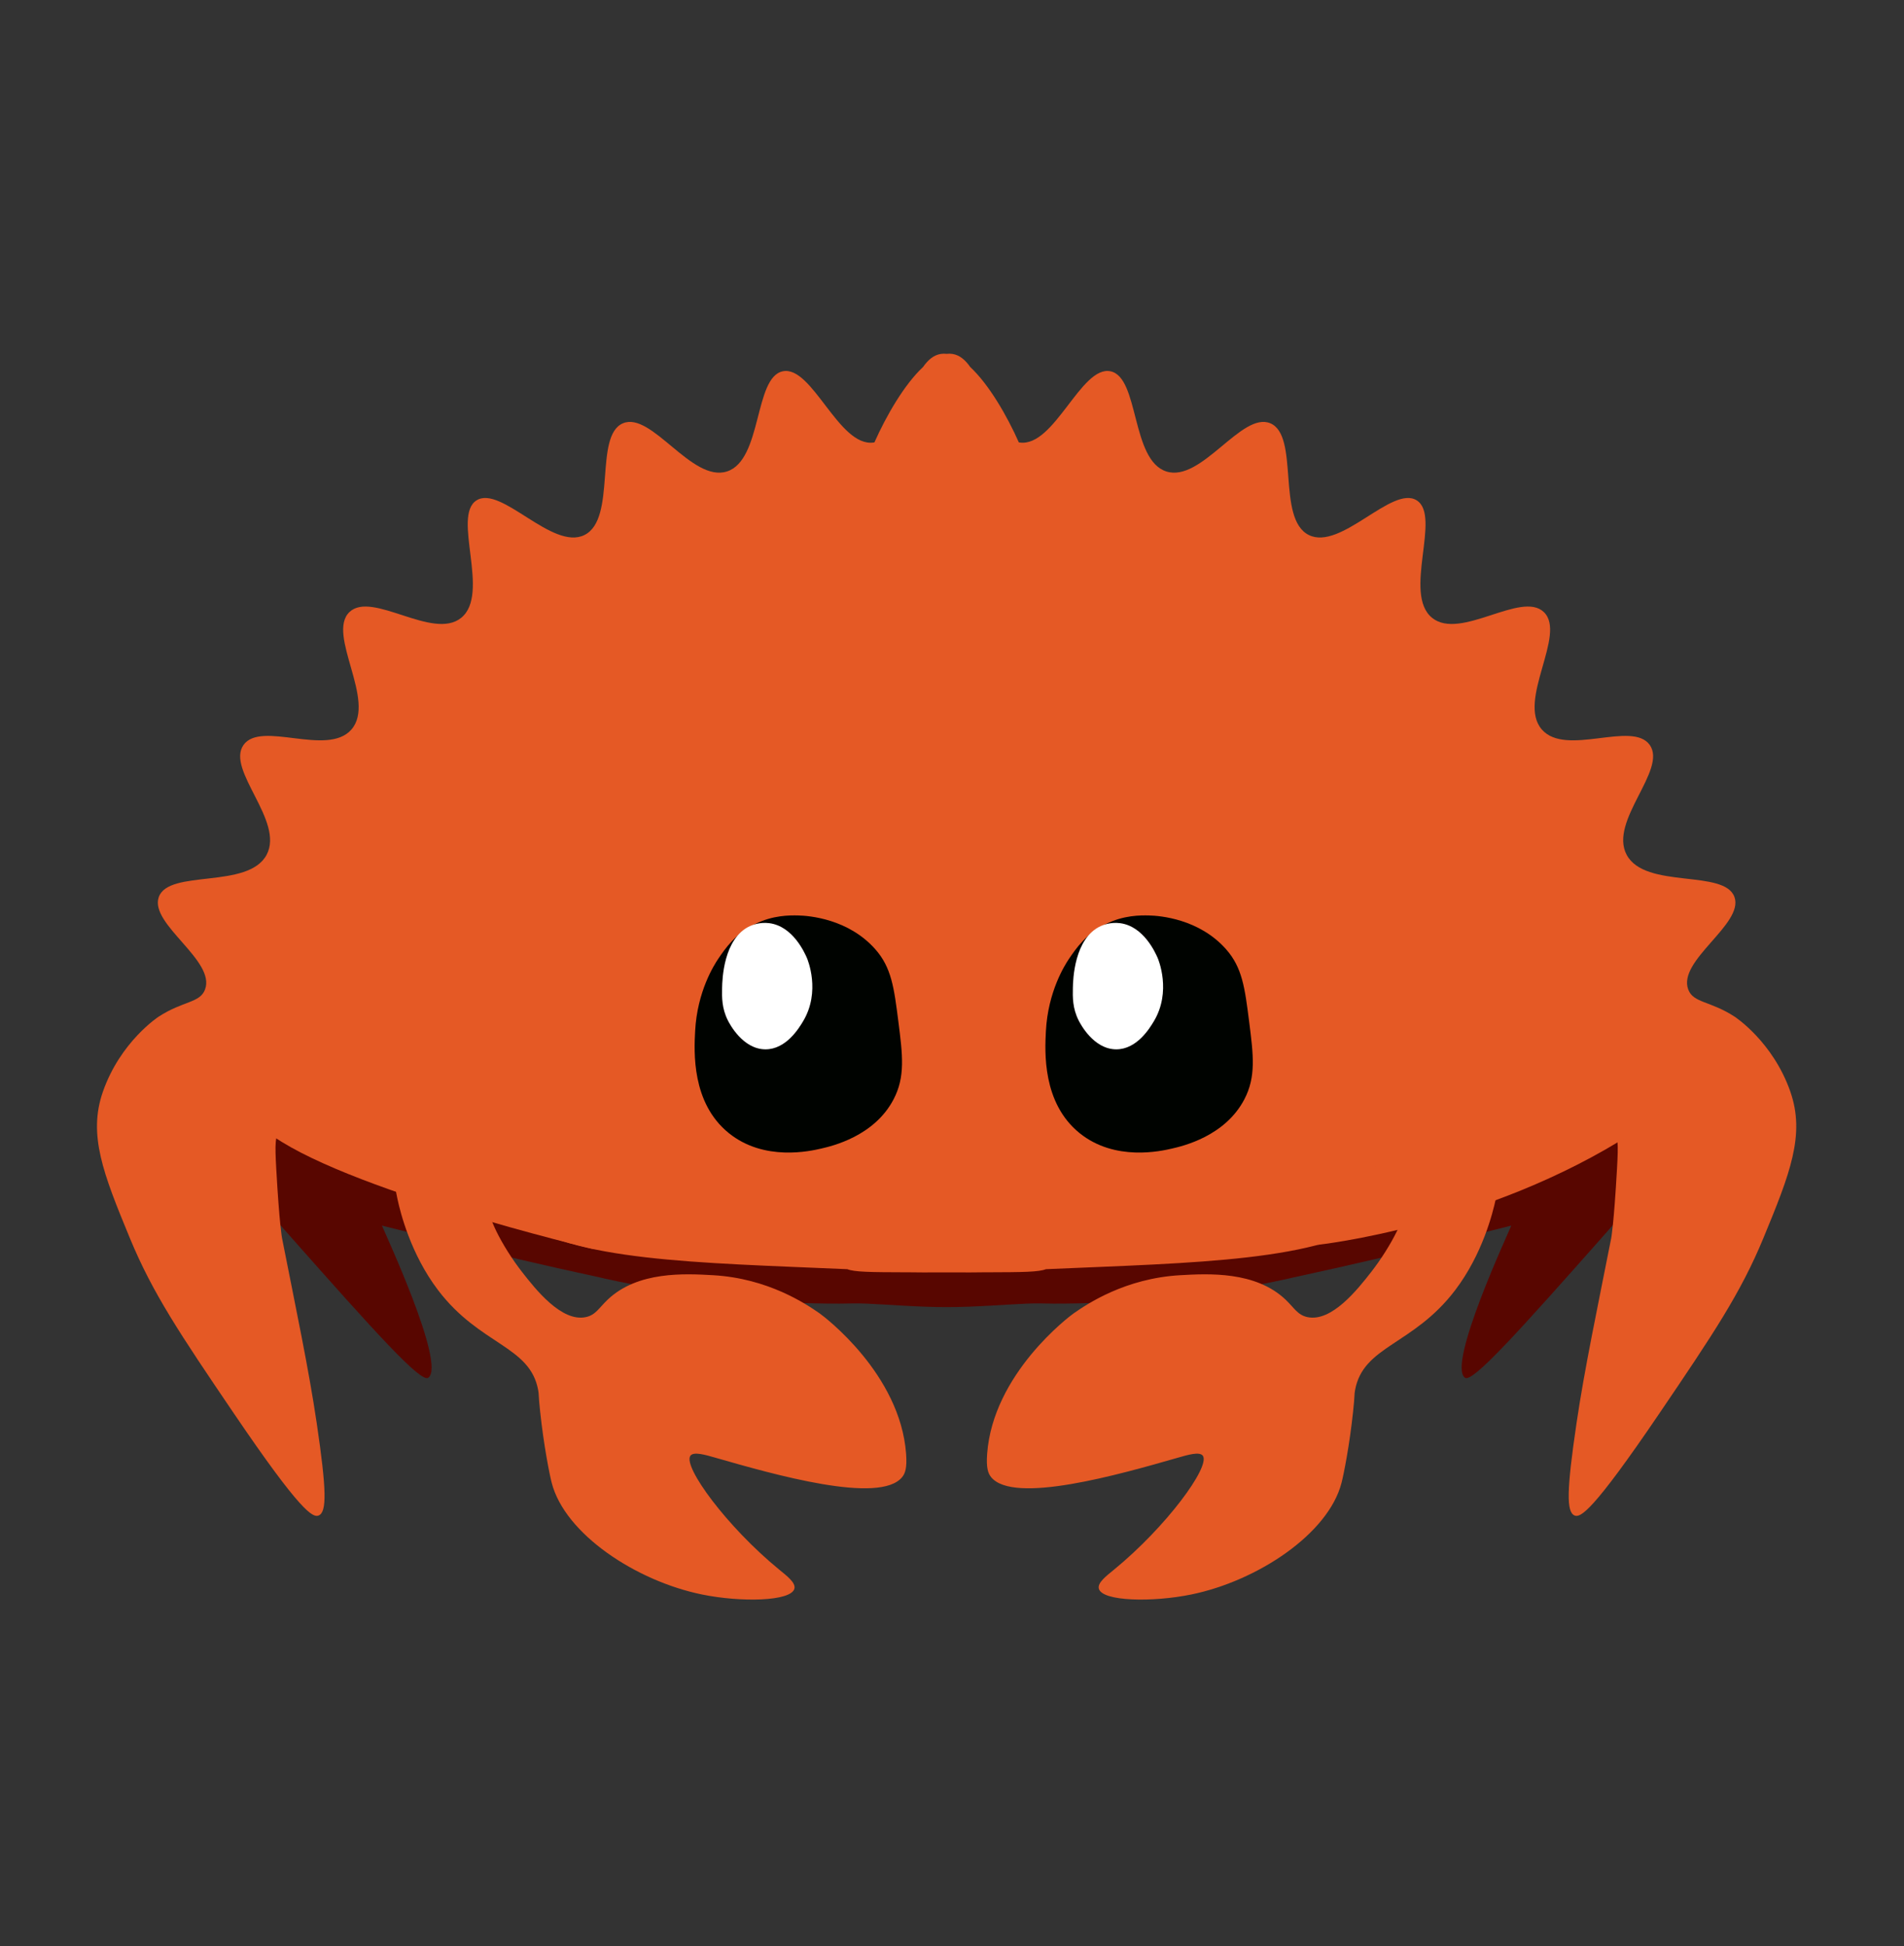 <?xml version="1.0" encoding="UTF-8"?>
<svg id="Rust" xmlns="http://www.w3.org/2000/svg" viewBox="0 0 5582.01 5705.52">
  <rect x="0" y="0" width="5582.01" height="5705.52" fill="#333333" stroke="none"/>
  <defs>
    <style>
      .cls-1 {
        fill: #fff;
      }

      .cls-2 {
        fill: #e55925;
      }

      .cls-3 {
        fill: #000300;
      }

      .cls-4 {
        fill: #580600;
      }
    </style>
  </defs>
  <path class="cls-4" d="m4605.77,3172.2c-440.24-274.06-1032.8,327.05-1694.12,262.59-8.01-.78-70.99-7.01-136.39-3.11-65.39-3.9-128.38,2.33-136.39,3.11-661.32,64.46-1253.88-536.65-1694.12-262.59-25.83,16.08-201.46,125.41-197.65,268.24,1.79,67.25,42.64,114.75,96,175.06,259.16,292.93,390.29,438.13,412.24,423.53,54.52-36.27-130.43-431.95-135.53-446.12,216.62,54.18,229.31,57.33,229.31,57.33,95.97,23.81,233.74,56.72,411.63,95.14,0,0,312.68,77.13,700.24,76.24,33.46-.08,45.07-1.35,79.06,0,53.85,2.15,156.25,10.59,235.21,10.22,78.96.37,181.36-8.08,235.21-10.22,33.99-1.35,45.6-.08,79.06,0,387.55.9,700.24-76.24,700.24-76.24,177.89-38.42,315.65-71.34,411.63-95.14,0,0,12.7-3.15,229.31-57.33-5.1,14.17-190.05,409.85-135.53,446.12,21.94,14.6,153.07-130.6,412.24-423.53,53.36-60.31,94.21-107.81,96-175.06,3.81-142.82-171.81-252.15-197.65-268.24Z"/>
  <path class="cls-2" d="m5248.89,3200.44c-51.52-147.69-163.76-220.24-163.76-220.24-72-46.53-120.33-39.54-135.53-79.06-32.76-85.14,163.05-191.66,135.53-271.06-28.77-83.01-262.08-22.35-316.24-124.24-52.72-99.17,119.56-248.43,67.76-321.88-51.15-72.53-245.67,35.36-316.24-45.18-74.07-84.54,73.7-279.39,5.65-344.47-66.19-63.3-244.52,84.16-327.53,16.94-87.09-70.52,28.33-298.29-45.18-344.47-71.98-45.21-222.27,148.26-316.24,101.65-95.72-47.48-26.49-291.29-112.94-327.53-84.24-35.31-201.72,174.51-304.94,141.18-103.89-33.54-78.83-276.43-163.76-293.65-86.2-17.47-163.72,222.21-265.41,208.94-1.05-.14-2.08-.31-3.11-.5-34.45-77.62-87.62-169.83-142.52-220.94-14.28-20.54-30.93-35-52.01-38.33-5.64-.89-11.36-.94-17.15-.24-5.79-.7-11.51-.65-17.15.24-21.09,3.33-37.74,17.79-52.01,38.33-54.9,51.11-108.07,143.33-142.52,220.94-1.03.19-2.06.36-3.11.5-101.69,13.27-179.22-226.41-265.41-208.94-84.93,17.22-59.88,260.1-163.76,293.65-103.22,33.33-220.7-176.49-304.94-141.18-86.45,36.24-17.22,280.05-112.94,327.53-93.96,46.61-244.26-146.86-316.24-101.65-73.51,46.18,41.91,273.95-45.18,344.47-83.01,67.21-261.34-80.24-327.53-16.94-68.05,65.08,79.72,259.94,5.65,344.47-70.56,80.53-265.09-27.35-316.24,45.18-51.8,73.45,120.48,222.71,67.76,321.88-54.16,101.88-287.47,41.23-316.24,124.24-27.52,79.4,168.29,185.92,135.53,271.06-15.2,39.52-63.53,32.53-135.53,79.06,0,0-112.25,72.54-163.76,220.24-44.07,126.35,1.1,240.45,79.06,429.18,66.6,161.23,146.95,280.97,304.94,513.88,196.25,289.32,231.47,306.22,248.47,299.29,24.49-9.98,23.4-74.41-5.65-271.06-23.54-159.39-60.38-332.93-101.65-542.12,0,0-7.71-39.09-16.94-203.29-4.16-74.05-3.37-99.46,11.29-107.29,30.95-16.53,71.42,73.07,186.35,107.29,60,17.87,146.82,22.59,146.82,22.59,1.91,16.5,5.24,40,11.29,67.76,7.97,36.53,37.81,159,118.59,265.41,123.12,162.19,270.05,162.55,293.65,293.65,2.61,14.47.24,11.27,5.65,62.12,10.71,100.7,27.56,184.32,33.88,208.94,38.67,150.51,247.51,288.01,440.47,327.53,113.78,23.3,261.12,20.55,271.06-16.94,4.6-17.36-21.59-37.14-45.18-56.47-152.18-124.7-282.07-301.17-259.77-333.18,9.22-13.23,44.97-2.51,73.41,5.65,169.12,48.52,482.59,138.46,547.76,56.47,8.32-10.47,14.35-25.95,11.29-67.76-17.12-234.28-239.99-402.44-254.12-412.24-39.44-27.35-150.69-102.4-312-111.53-81.65-4.62-220.69-12.49-309.18,72-25.22,24.08-34.78,44.63-63.53,50.82-71.45,15.4-147.95-82.27-186.35-131.29-59.76-76.3-112.22-179.91-93.18-194.82,12.67-9.92,52.87,22.61,67.76,33.88,170,128.69,535.31,132.53,978.22,151.78,21.08,8.32,66.04,8.87,171.37,9.16,5.47.02,10.82.03,16.08.05,8.8.36,42.45.39,103.72.27,61.27.13,94.92.09,103.72-.27,5.26-.01,10.61-.03,16.08-.05,105.32-.3,150.29-.84,171.37-9.16,442.91-19.25,808.22-23.09,978.22-151.78,14.89-11.27,55.1-43.8,67.76-33.88,19.04,14.91-33.42,118.53-93.18,194.82-38.4,49.02-114.9,146.69-186.35,131.29-28.75-6.2-38.3-26.74-63.53-50.82-88.49-84.49-227.52-76.62-309.18-72-161.31,9.13-272.56,84.18-312,111.53-14.13,9.8-236.99,177.95-254.12,412.24-3.06,41.82,2.97,57.3,11.29,67.76,65.17,81.99,378.65-7.95,547.76-56.47,28.44-8.16,64.19-18.88,73.41-5.65,22.3,32.01-107.59,208.48-259.76,333.18-23.59,19.33-49.78,39.11-45.18,56.47,9.94,37.49,157.28,40.24,271.06,16.94,192.96-39.52,401.8-177.02,440.47-327.53,6.33-24.62,23.17-108.24,33.88-208.94,5.41-50.85,3.04-47.64,5.65-62.12,23.6-131.1,170.52-131.46,293.65-293.65,80.78-106.41,110.62-228.88,118.59-265.41,6.06-27.77,9.38-51.26,11.29-67.76,0,0,86.82-4.72,146.82-22.59,114.93-34.23,155.41-123.83,186.35-107.29,14.67,7.84,15.46,33.24,11.29,107.29-9.23,164.21-16.94,203.29-16.94,203.29-41.27,209.19-78.11,382.73-101.65,542.12-29.04,196.65-30.13,261.08-5.65,271.06,17,6.93,52.22-9.98,248.47-299.29,157.99-232.91,238.34-352.65,304.94-513.88,77.96-188.72,123.13-302.83,79.06-429.18Z"/>
  <path class="cls-2" d="m3864.73,3649.09s494.75-53.35,921.1-327.24-502.59-39.53-502.59-39.53l-567.53,310.59,149.02,56.18Z"/>
  <path class="cls-2" d="m1740.95,3662.08s-745.71-176.47-960.29-345.88,278.12-50.82,278.12-50.82l649.41,254.12,32.76,142.58Z"/>
  <path class="cls-3" d="m3134.07,2810.79c20.36-30.19,50.21-73.31,107.29-101.65,53.3-26.46,102-25.96,127.06-25.41,32.87.72,147.29,10.12,225.88,98.82,47.65,53.78,55.18,112.94,67.76,211.76,12.64,99.28,20.66,162.29-14.12,228.71-56.67,108.22-180.56,136.8-211.76,144-31.94,7.37-167.22,38.58-271.06-45.18-109.86-88.61-101.97-239.32-98.82-299.29,6.08-116.13,55.69-193.86,67.76-211.76Z"/>
  <path class="cls-1" d="m3227.24,2714.79c-78.55,35.79-81.38,158.83-81.88,180.71-.65,28.13-1.01,60.43,16.94,96,5.4,10.7,44.15,84.53,110.12,84.71,60.61.17,98.1-61.97,110.12-81.88,52.85-87.59,13.28-181.84,11.29-186.35-6.39-14.53-40.77-92.74-110.12-101.65-28.49-3.66-50.87,5.92-56.47,8.47Z"/>
  <path class="cls-3" d="m2105.72,2810.79c20.36-30.19,50.21-73.31,107.29-101.65,53.3-26.46,102-25.96,127.06-25.41,32.87.72,147.29,10.12,225.88,98.82,47.65,53.78,55.18,112.94,67.76,211.76,12.64,99.28,20.66,162.29-14.12,228.71-56.67,108.22-180.56,136.8-211.76,144-31.94,7.37-167.22,38.58-271.06-45.18-109.86-88.61-101.97-239.32-98.82-299.29,6.08-116.13,55.69-193.86,67.76-211.76Z"/>
  <path class="cls-1" d="m2198.9,2714.79c-78.55,35.79-81.38,158.83-81.88,180.71-.65,28.13-1.01,60.43,16.94,96,5.4,10.7,44.15,84.53,110.12,84.71,60.61.17,98.1-61.97,110.12-81.88,52.85-87.59,13.28-181.84,11.29-186.35-6.39-14.53-40.77-92.74-110.12-101.65-28.49-3.66-50.87,5.92-56.47,8.47Z"/>
</svg>